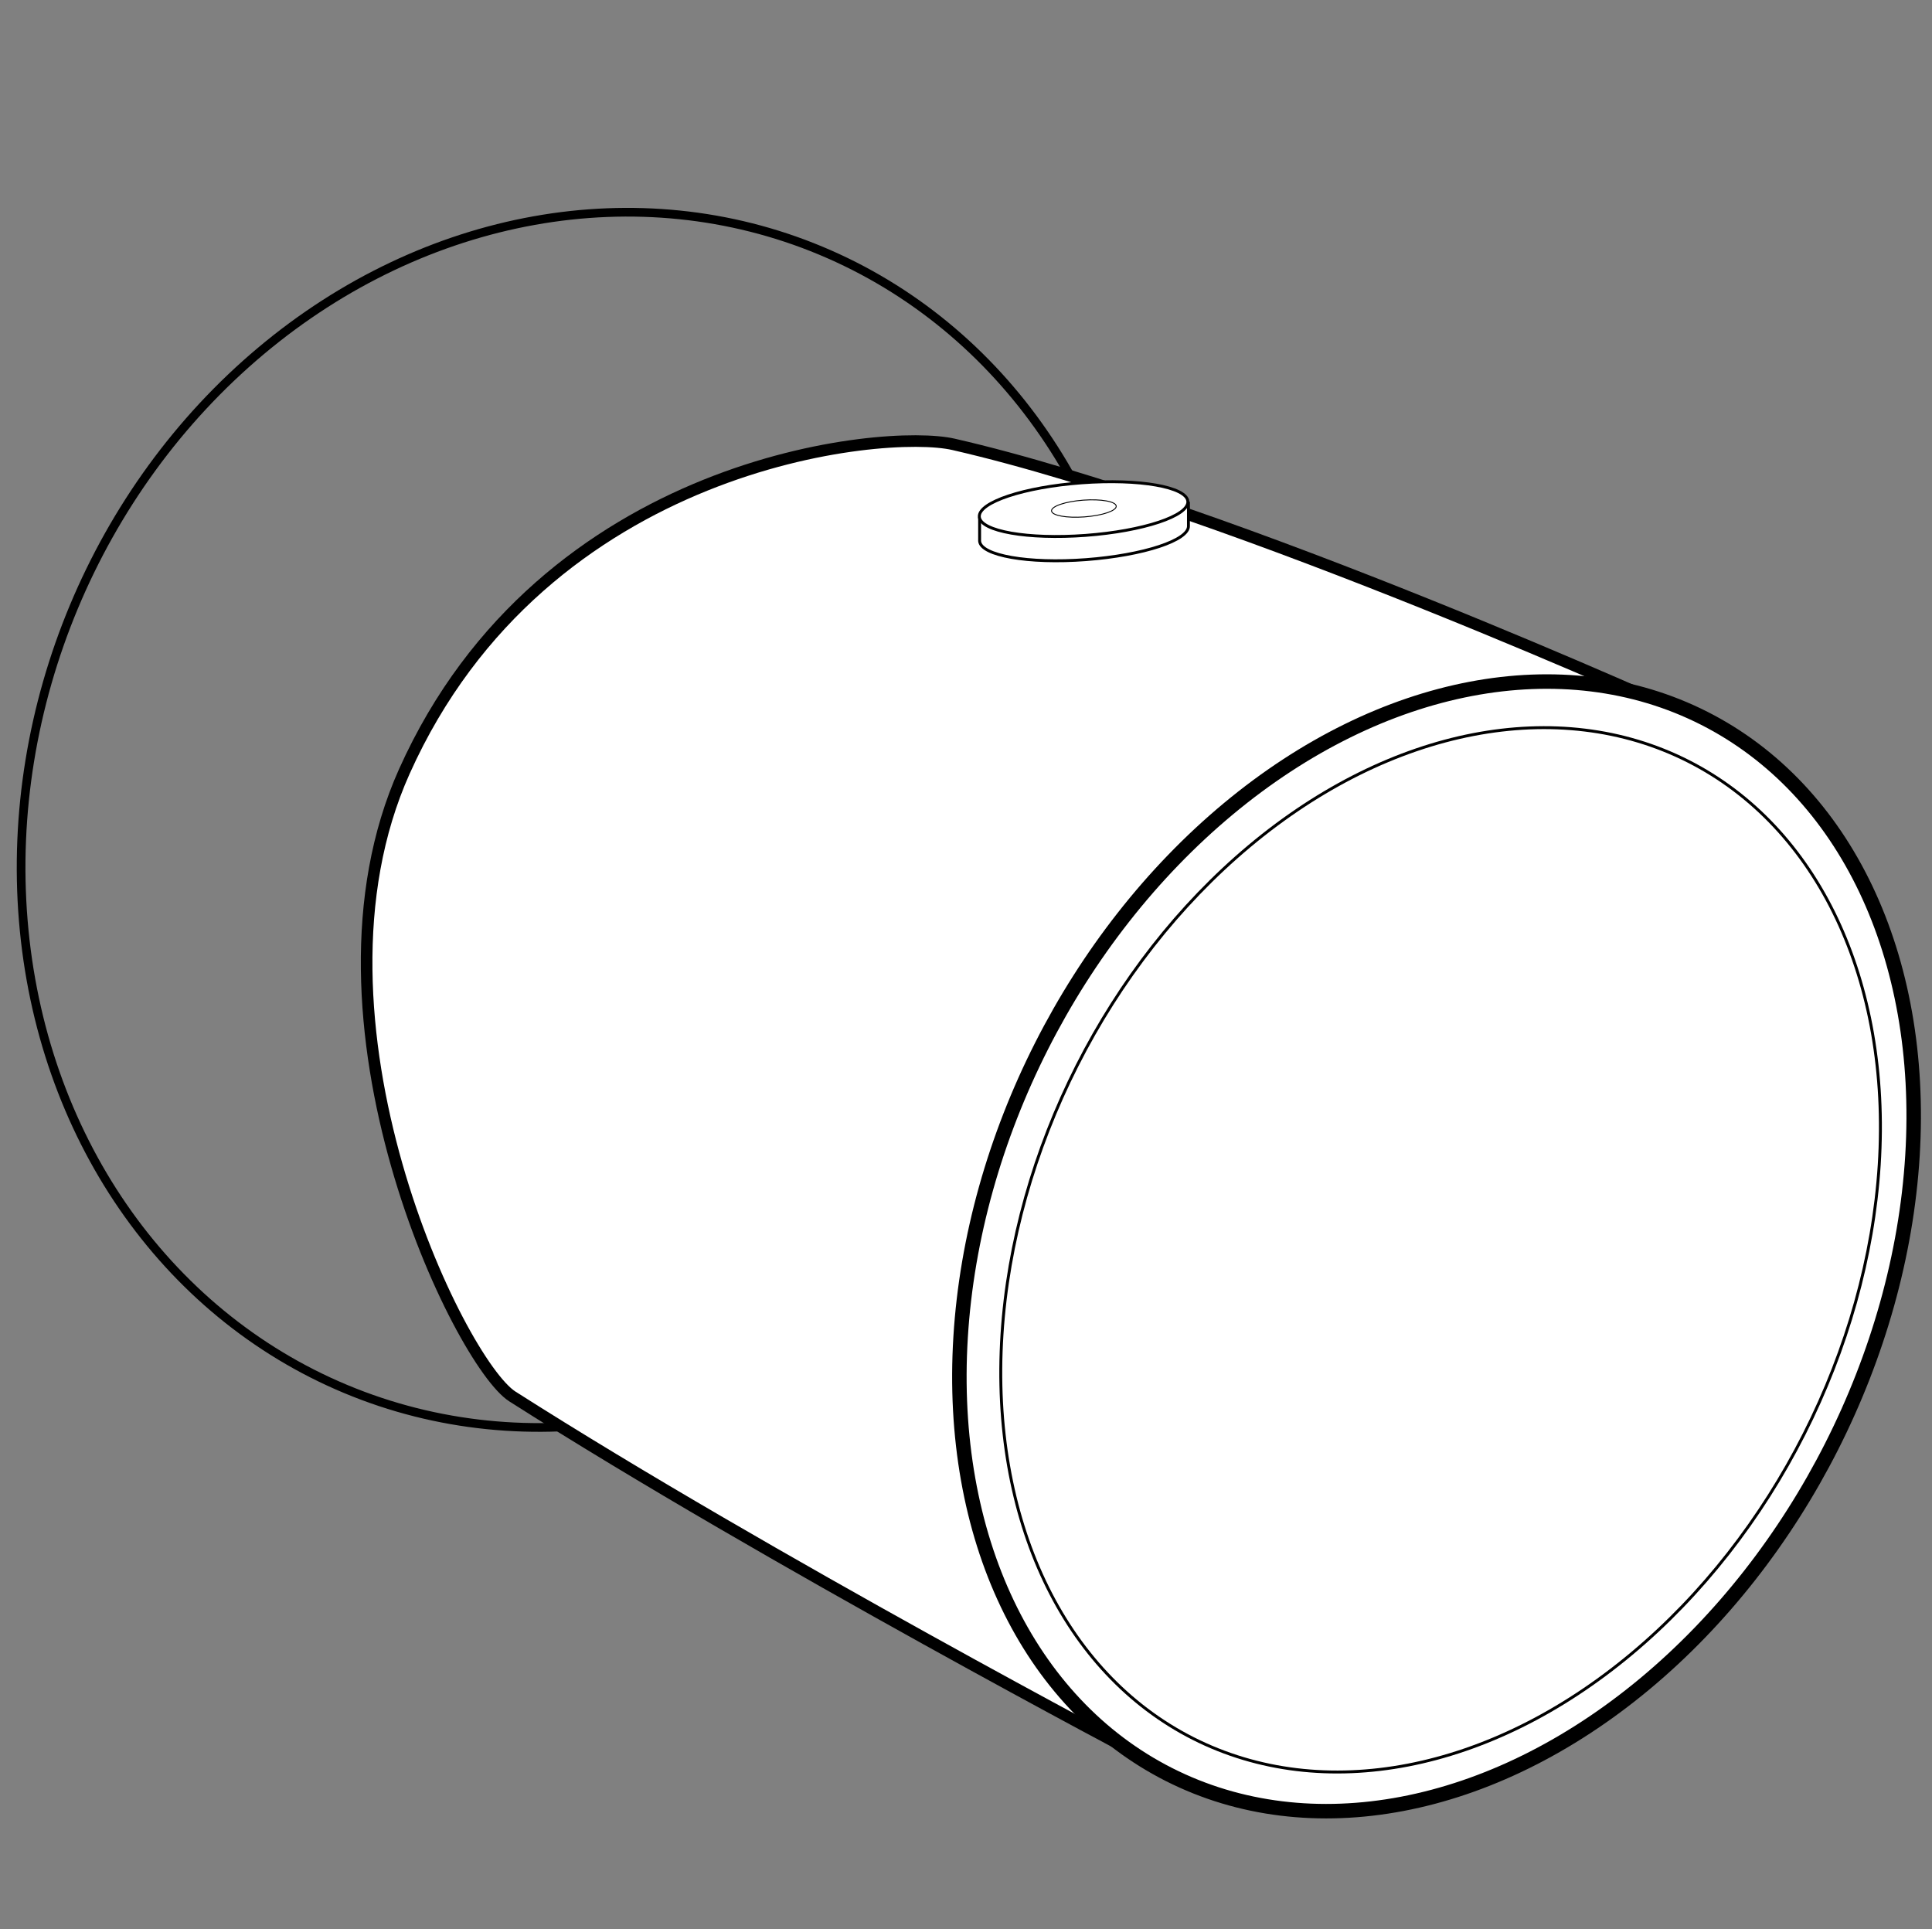 <?xml version="1.0" encoding="utf-8"?>
<!-- Generator: Adobe Illustrator 27.9.0, SVG Export Plug-In . SVG Version: 6.00 Build 0)  -->
<svg version="1.1"
	 id="Layer_1" xmlns:rdf="http://www.w3.org/1999/02/22-rdf-syntax-ns#" xmlns:sodipodi="http://sodipodi.sourceforge.net/DTD/sodipodi-0.dtd" xmlns:dc="http://purl.org/dc/elements/1.1/" xmlns:inkscape="http://www.inkscape.org/namespaces/inkscape" xmlns:svg="http://www.w3.org/2000/svg" xmlns:cc="http://creativecommons.org/ns#"
	 xmlns="http://www.w3.org/2000/svg" xmlns:xlink="http://www.w3.org/1999/xlink" x="0px" y="0px" viewBox="0 0 667 666"
	 style="enable-background:new 0 0 667 666;" xml:space="preserve">
<rect x="0" y="0" width="667" height="666" fill="#808080" stroke="none"/>
<style type="text/css">
	.st0{fill:none;stroke:#000000;stroke-width:3;stroke-miterlimit:10;}
	.st1{fill:#FFFFFF;stroke:#000000;stroke-width:4;stroke-miterlimit:10;}
	.st2{fill:#FFFFFF;stroke:#000000;stroke-width:5;stroke-miterlimit:10;}
	.st3{fill:#FFFFFF;stroke:#000000;stroke-width:1.008;stroke-miterlimit:10;}
	.st4{fill:#FFFFFF;stroke:#000000;stroke-miterlimit:10;}
	.st5{fill:#FFFFFF;stroke:#000000;stroke-width:0.315;stroke-miterlimit:10;}
</style>
<ellipse transform="matrix(0.385 -0.923 0.923 0.385 -137.473 359.928)" class="st0" cx="201.4" cy="283.1" rx="212.9" ry="190.6"/>
<sodipodi:namedview  bordercolor="#666666" borderopacity="1" gridtolerance="10" guidetolerance="10" id="namedview315" inkscape:current-layer="Layer_1" inkscape:cx="392.17183" inkscape:cy="320.27635" inkscape:pageopacity="0" inkscape:pageshadow="2" inkscape:window-height="987" inkscape:window-maximized="1" inkscape:window-width="1680" inkscape:window-x="-8" inkscape:window-y="-8" inkscape:zoom="1.0022655" objecttolerance="10" pagecolor="#ffffff" showgrid="false">
	</sodipodi:namedview>
<path class="st1" d="M583.3,247.2c0,0-157.3-71.6-254.1-93.8c-23.9-5.5-141.4,5.5-189.6,112.9c-38.6,86,19.1,204.2,37.3,215.8
	c88.7,56.5,218.8,125,218.8,125"/>
<ellipse transform="matrix(0.452 -0.892 0.892 0.452 -111.848 678.211)" class="st2" cx="495.9" cy="430.1" rx="204.4" ry="152.9"/>
<ellipse transform="matrix(0.452 -0.892 0.892 0.452 -112.151 680.114)" class="st3" cx="497.3" cy="431.3" rx="189.1" ry="140.7"/>
<path class="st4" d="M338.2,178.5l0,8.3c0.4,5,16.8,7.9,36.7,6.4s35.7-6.7,35.4-11.7l0-8.3"/>
<ellipse transform="matrix(0.997 -7.367291e-02 7.367291e-02 0.997 -11.935 28.049)" class="st4" cx="374.2" cy="175.8" rx="36.1" ry="9.1"/>
<ellipse transform="matrix(0.997 -7.367291e-02 7.367291e-02 0.997 -11.916 28.055)" class="st5" cx="374.3" cy="175.6" rx="11.2" ry="2.9"/>
</svg>
